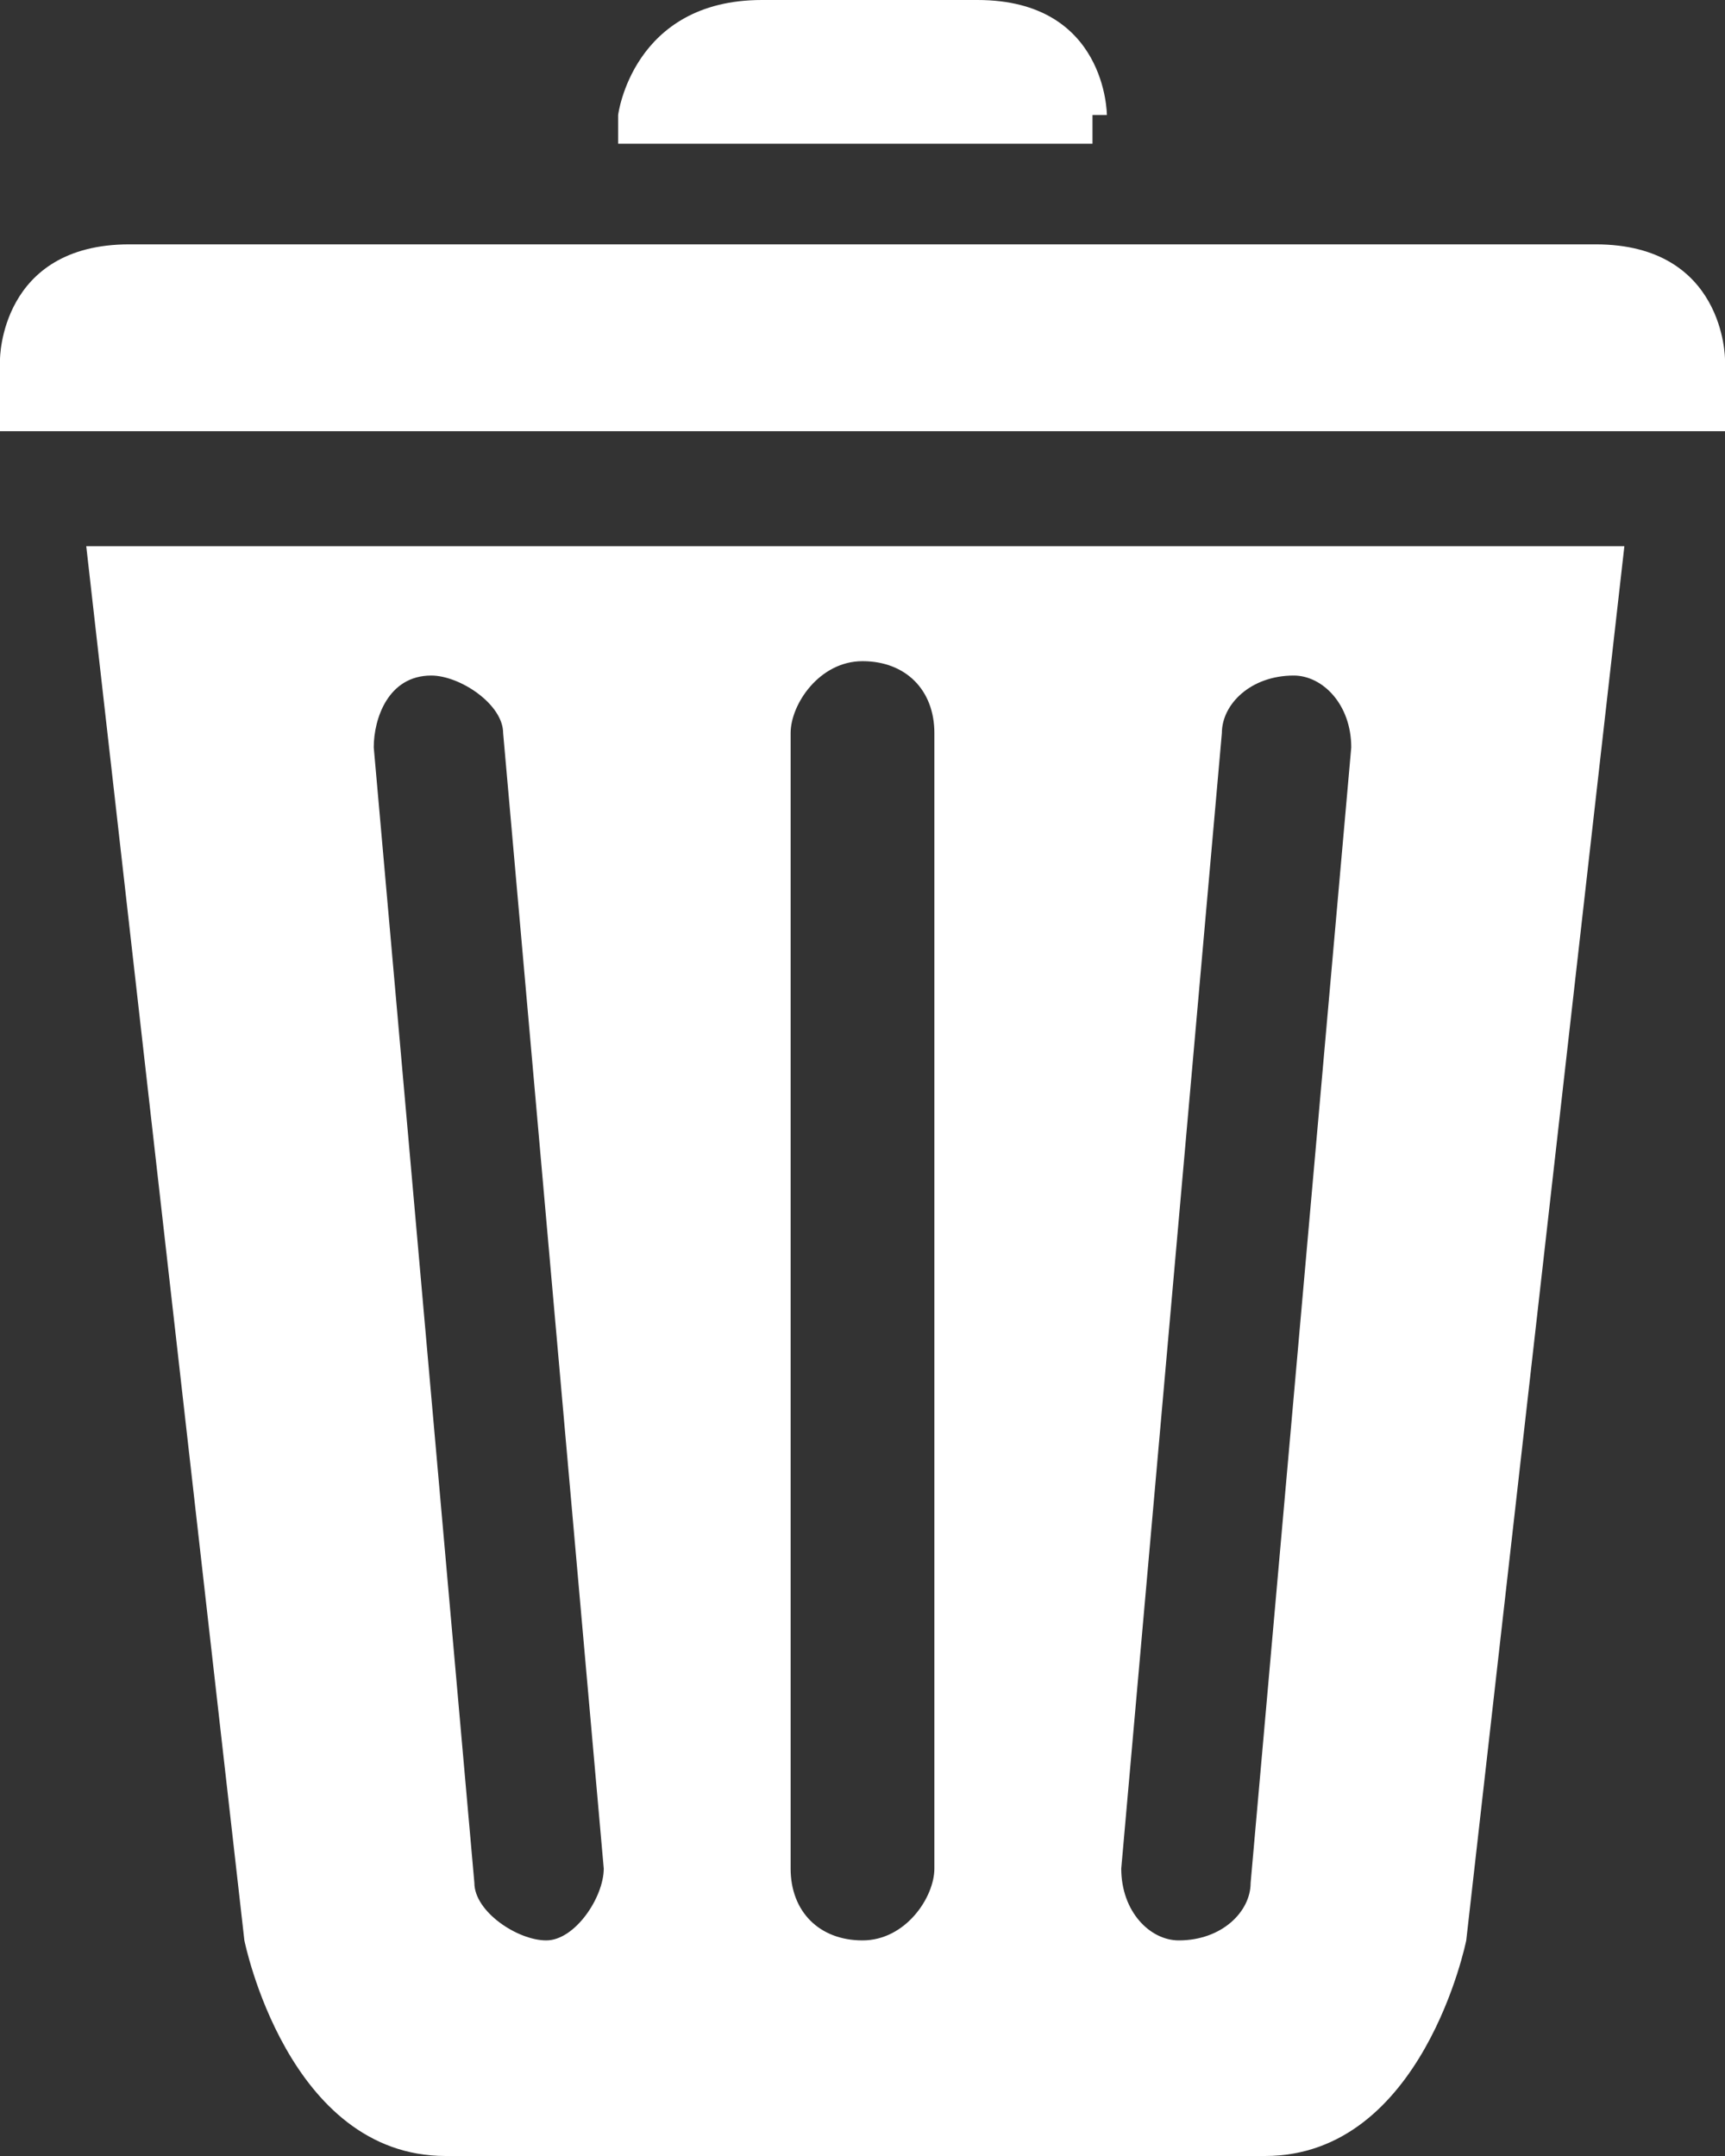 <?xml version="1.0" encoding="utf-8"?>
<!-- Generator: Adobe Illustrator 18.0.0, SVG Export Plug-In . SVG Version: 6.00 Build 0)  -->
<!DOCTYPE svg PUBLIC "-//W3C//DTD SVG 1.1//EN" "http://www.w3.org/Graphics/SVG/1.1/DTD/svg11.dtd">
<svg version="1.1" id="Слой_1" xmlns="http://www.w3.org/2000/svg" xmlns:xlink="http://www.w3.org/1999/xlink" x="0px" y="0px"
	 width="12px" height="15px" viewBox="0 0 12 15" enable-background="new 0 0 12 15" xml:space="preserve">
<rect x="0" y="0" width="12" height="15" fill="#333333" stroke="none"/>
<g>
	<g>
		<path fill="#FFFFFF" d="M1.7,13.5c0,0,0.3,1.5,1.4,1.5H6c0,0,0,0,0,0h2.8c1.1,0,1.4-1.5,1.4-1.5l1.1-9.7H0.6L1.7,13.5z M8.5,5.1
			c0-0.2,0.2-0.4,0.5-0.4c0.2,0,0.4,0.2,0.4,0.5l-0.7,7.9c0,0.2-0.2,0.4-0.5,0.4c-0.2,0-0.4-0.2-0.4-0.5L8.5,5.1z M5.5,5.1
			c0-0.2,0.2-0.5,0.5-0.5s0.5,0.2,0.5,0.5v7.9c0,0.2-0.2,0.5-0.5,0.5s-0.5-0.2-0.5-0.5V5.1z M3,4.7c0.2,0,0.5,0.2,0.5,0.4L4.2,13
			c0,0.2-0.2,0.5-0.4,0.5c-0.2,0-0.5-0.2-0.5-0.4L2.6,5.2C2.6,5,2.7,4.7,3,4.7z M11.1,1.7H0.9C0,1.7,0,2.5,0,2.5V3h12V2.5
			C12,2.5,12,1.7,11.1,1.7z M7.7,0.8c0,0,0-0.8-0.9-0.8C5.9,0,6.1,0,5.3,0C4.4,0,4.3,0.8,4.3,0.8V1h3.3V0.8z"/>
	</g>
</g>
</svg>
